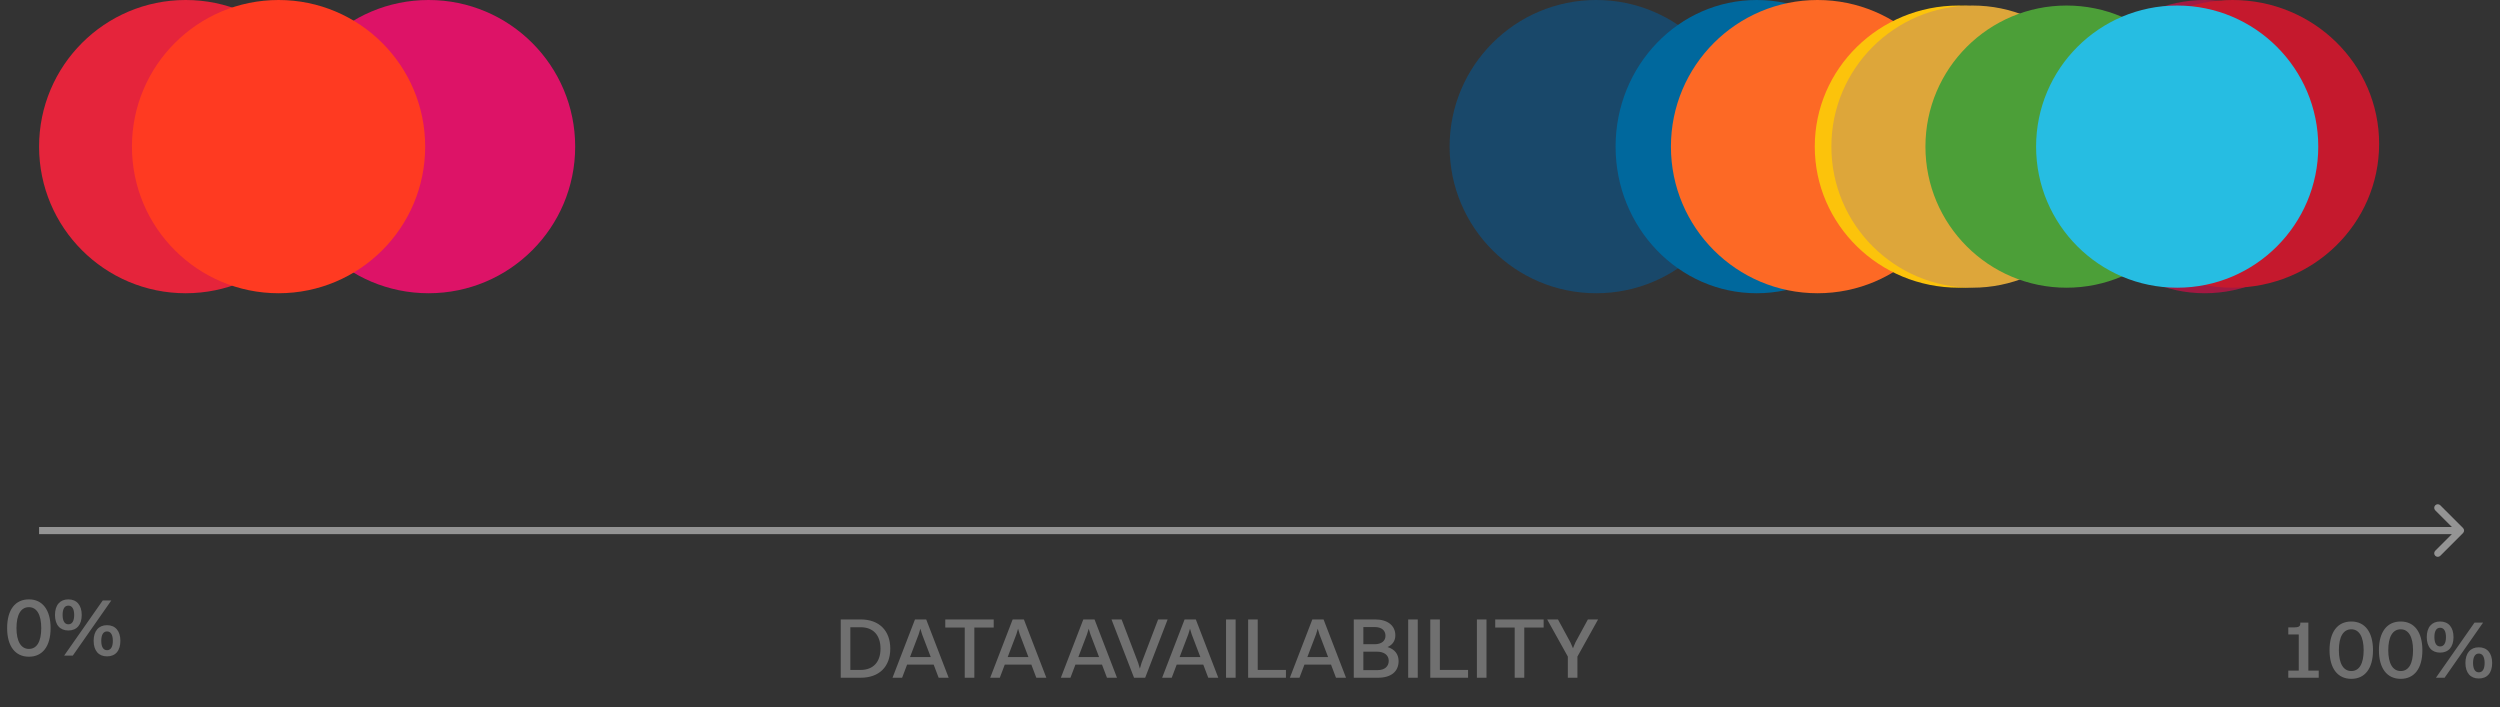 <svg width="350" height="99" viewBox="0 0 350 99" fill="none" xmlns="http://www.w3.org/2000/svg">
<rect x="0" y="0" width="350" height="99" fill="#333333" stroke="none"/>
<circle cx="25.998" cy="20.527" r="20.527" fill="#E5243B"/>
<circle cx="223.472" cy="20.527" r="20.527" fill="#19486A"/>
<ellipse cx="245.935" cy="20.527" rx="19.752" ry="20.527" fill="#00689D"/>
<circle cx="59.998" cy="20.527" r="20.527" fill="#DD1367"/>
<circle cx="254.456" cy="20.527" r="20.527" fill="#FD6925"/>
<ellipse cx="308.678" cy="20.527" rx="19.752" ry="20.527" fill="#A21942"/>
<ellipse cx="274.208" cy="20.527" rx="20.14" ry="19.752" fill="#FCC30B"/>
<circle cx="276.145" cy="20.527" r="19.752" fill="#DDA63A"/>
<circle cx="289.313" cy="20.527" r="19.752" fill="#4C9F38"/>
<ellipse cx="312.551" cy="20.14" rx="20.527" ry="20.14" fill="#C5192D"/>
<circle cx="38.998" cy="20.527" r="20.527" fill="#FF3A21"/>
<circle cx="304.805" cy="20.527" r="19.752" fill="#26BDE2"/>
<path d="M344.825 74.629C345.02 74.434 345.02 74.118 344.825 73.922L341.643 70.74C341.448 70.545 341.131 70.545 340.936 70.74C340.741 70.936 340.741 71.252 340.936 71.448L343.764 74.276L340.936 77.104C340.741 77.3 340.741 77.616 340.936 77.811C341.131 78.007 341.448 78.007 341.643 77.811L344.825 74.629ZM5.472 74.776H344.472V73.776H5.472V74.776Z" fill="#949494"/>
<path opacity="0.3" d="M320.361 94.882H324.621V93.886H323.169V87.166H322.041V87.298C322.041 87.67 321.849 87.838 321.141 87.838H320.361V88.822H321.825V93.886H320.361V94.882ZM329.183 95.038C331.079 95.038 332.219 93.61 332.219 91.03C332.219 88.498 331.103 87.01 329.183 87.01C327.275 87.01 326.135 88.45 326.135 91.03C326.135 93.55 327.251 95.038 329.183 95.038ZM329.183 93.946C328.067 93.946 327.443 92.878 327.443 91.03C327.443 89.134 328.067 88.102 329.183 88.102C330.287 88.102 330.911 89.158 330.911 91.03C330.911 92.914 330.299 93.946 329.183 93.946ZM336.097 95.038C337.993 95.038 339.133 93.61 339.133 91.03C339.133 88.498 338.017 87.01 336.097 87.01C334.189 87.01 333.049 88.45 333.049 91.03C333.049 93.55 334.165 95.038 336.097 95.038ZM336.097 93.946C334.981 93.946 334.357 92.878 334.357 91.03C334.357 89.134 334.981 88.102 336.097 88.102C337.201 88.102 337.825 89.158 337.825 91.03C337.825 92.914 337.213 93.946 336.097 93.946ZM341.619 91.366C342.795 91.366 343.491 90.574 343.491 89.194C343.491 87.826 342.795 87.01 341.619 87.01C340.455 87.01 339.747 87.802 339.747 89.194C339.747 90.574 340.443 91.366 341.619 91.366ZM341.031 94.882H342.243L347.631 87.166H346.431L341.031 94.882ZM341.619 90.502C341.103 90.502 340.815 90.034 340.815 89.194C340.815 88.342 341.091 87.886 341.619 87.886C342.147 87.886 342.435 88.354 342.435 89.194C342.435 90.046 342.147 90.502 341.619 90.502ZM347.031 94.99C348.219 94.99 348.903 94.198 348.903 92.818C348.903 91.438 348.207 90.622 347.031 90.622C345.867 90.622 345.159 91.426 345.159 92.818C345.159 94.186 345.855 94.99 347.031 94.99ZM347.031 94.126C346.515 94.126 346.227 93.658 346.227 92.818C346.227 91.966 346.515 91.498 347.031 91.498C347.559 91.498 347.847 91.966 347.847 92.818C347.847 93.67 347.559 94.126 347.031 94.126Z" fill="white"/>
<path opacity="0.3" d="M117.703 94.882H120.499C123.055 94.882 124.639 93.37 124.639 90.814C124.639 88.258 123.055 86.722 120.499 86.722H117.703V94.882ZM120.499 93.79H119.047V87.814H120.499C122.239 87.814 123.271 88.918 123.271 90.814C123.271 92.686 122.239 93.79 120.499 93.79ZM131.409 94.882H132.813L129.669 86.722H128.097L124.953 94.882H126.297L126.993 93.046H130.713L131.409 94.882ZM128.613 88.81L128.853 88.018L129.093 88.81L130.305 91.99H127.401L128.613 88.81ZM135.063 94.882H136.407V87.85H139.119V86.722H132.339V87.85H135.063V94.882ZM145.084 94.882H146.488L143.344 86.722H141.772L138.628 94.882H139.972L140.668 93.046H144.388L145.084 94.882ZM142.288 88.81L142.528 88.018L142.768 88.81L143.98 91.99H141.076L142.288 88.81ZM154.975 94.882H156.379L153.235 86.722H151.663L148.519 94.882H149.863L150.559 93.046H154.279L154.975 94.882ZM152.179 88.81L152.419 88.018L152.659 88.81L153.871 91.99H150.967L152.179 88.81ZM157.025 86.722H155.609L158.765 94.882H160.325L163.469 86.722H162.137L159.821 92.794L159.581 93.61L159.341 92.794L157.025 86.722ZM169.155 94.882H170.559L167.415 86.722H165.843L162.699 94.882H164.043L164.739 93.046H168.459L169.155 94.882ZM166.359 88.81L166.599 88.018L166.839 88.81L168.051 91.99H165.147L166.359 88.81ZM171.644 94.882H172.988V86.722H171.644V94.882ZM174.738 94.882H180.03V93.79H176.082V86.722H174.738V94.882ZM187.038 94.882H188.442L185.298 86.722H183.726L180.582 94.882H181.926L182.622 93.046H186.342L187.038 94.882ZM184.242 88.81L184.482 88.018L184.722 88.81L185.934 91.99H183.03L184.242 88.81ZM189.527 94.882H192.935C194.735 94.882 195.803 94.03 195.803 92.554C195.803 91.594 195.263 90.886 194.255 90.586C194.963 90.286 195.347 89.698 195.347 88.942C195.347 87.574 194.255 86.722 192.527 86.722H189.527V94.882ZM192.491 87.79C193.415 87.79 193.967 88.258 193.967 89.014C193.967 89.71 193.427 90.19 192.467 90.19H190.871V87.79H192.491ZM192.767 91.234C193.811 91.234 194.423 91.738 194.423 92.518C194.423 93.298 193.847 93.814 192.899 93.814H190.871V91.234H192.767ZM197.144 94.882H198.488V86.722H197.144V94.882ZM200.238 94.882H205.53V93.79H201.582V86.722H200.238V94.882ZM206.766 94.882H208.11V86.722H206.766V94.882ZM212.055 94.882H213.399V87.85H216.111V86.722H209.331V87.85H212.055V94.882ZM219.496 94.882H220.84V91.918L223.732 86.722H222.304L220.564 89.926L220.216 90.754L219.856 89.926L218.116 86.722H216.604L219.496 91.918V94.882Z" fill="white"/>
<path opacity="0.3" d="M4.047 91.94C5.943 91.94 7.083 90.512 7.083 87.932C7.083 85.4 5.967 83.912 4.047 83.912C2.139 83.912 0.999 85.352 0.999 87.932C0.999 90.452 2.115 91.94 4.047 91.94ZM4.047 90.848C2.931 90.848 2.307 89.78 2.307 87.932C2.307 86.036 2.931 85.004 4.047 85.004C5.151 85.004 5.775 86.06 5.775 87.932C5.775 89.816 5.163 90.848 4.047 90.848ZM9.569 88.268C10.745 88.268 11.441 87.476 11.441 86.096C11.441 84.728 10.745 83.912 9.569 83.912C8.405 83.912 7.697 84.704 7.697 86.096C7.697 87.476 8.393 88.268 9.569 88.268ZM8.981 91.784H10.193L15.581 84.068H14.381L8.981 91.784ZM9.569 87.404C9.053 87.404 8.765 86.936 8.765 86.096C8.765 85.244 9.041 84.788 9.569 84.788C10.097 84.788 10.385 85.256 10.385 86.096C10.385 86.948 10.097 87.404 9.569 87.404ZM14.981 91.892C16.169 91.892 16.853 91.1 16.853 89.72C16.853 88.34 16.157 87.524 14.981 87.524C13.817 87.524 13.109 88.328 13.109 89.72C13.109 91.088 13.805 91.892 14.981 91.892ZM14.981 91.028C14.465 91.028 14.177 90.56 14.177 89.72C14.177 88.868 14.465 88.4 14.981 88.4C15.509 88.4 15.797 88.868 15.797 89.72C15.797 90.572 15.509 91.028 14.981 91.028Z" fill="white"/>
</svg>

